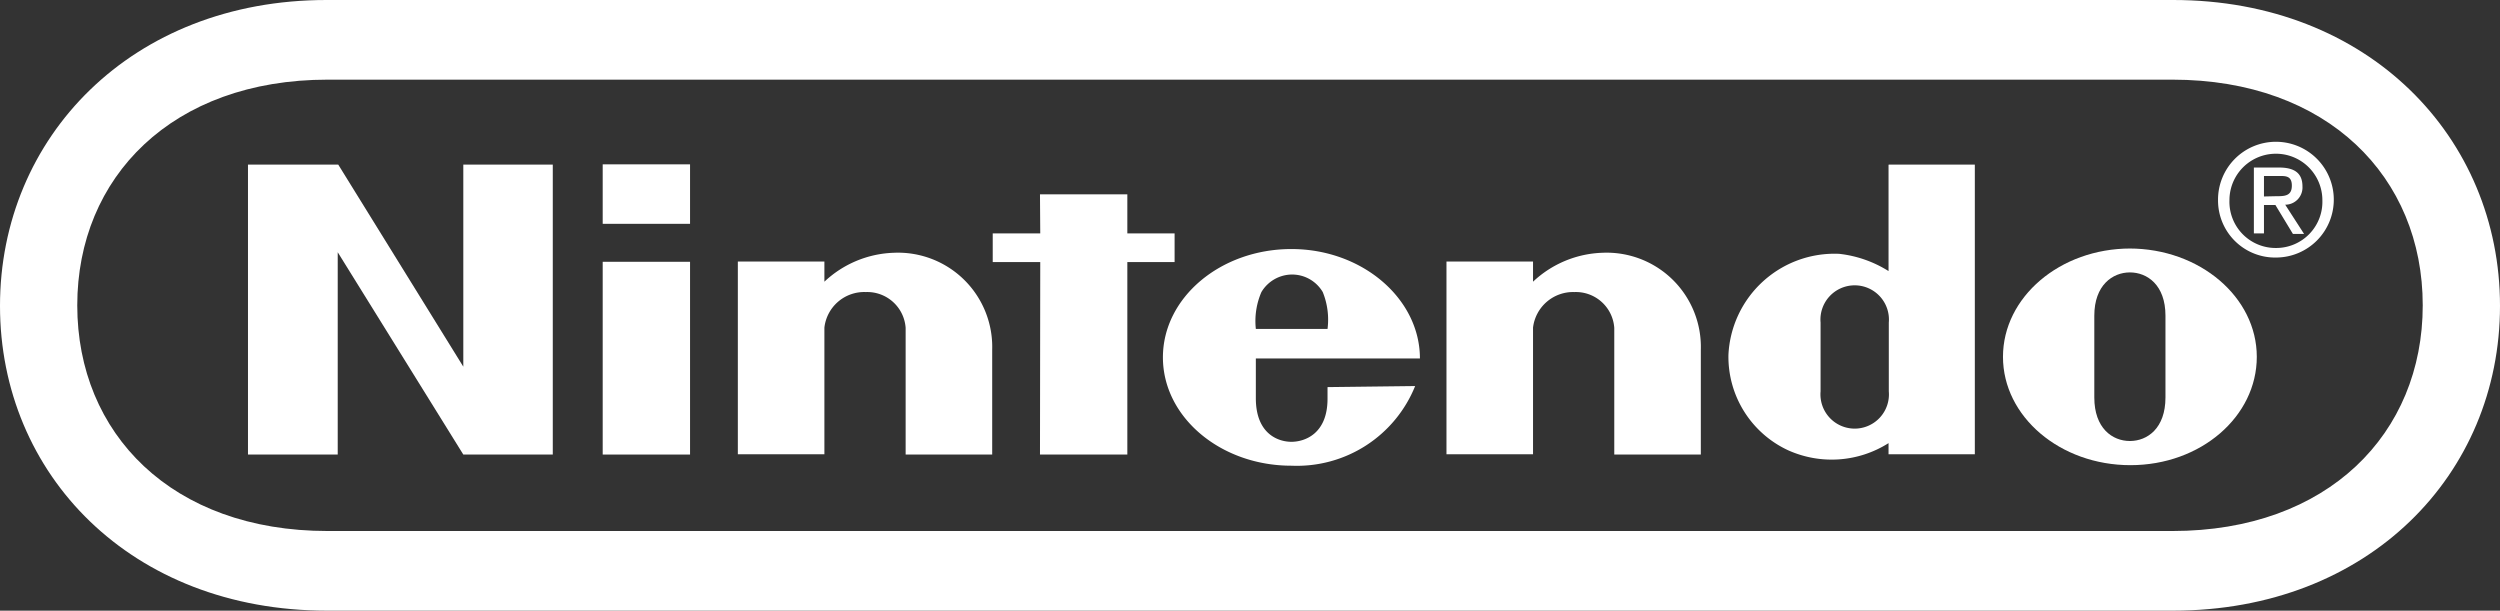 <svg xmlns="http://www.w3.org/2000/svg" viewBox="0 0 94.16 23"><rect x="0" y="0" width="94.16" height="23" fill="#333333" stroke="none"/><defs><style>.cls-1,.cls-2{fill:#fff;}.cls-2{fill-rule:evenodd;}</style></defs><title>nintendo-white-logo</title><g id="Layer_2" data-name="Layer 2"><g id="Layer_1-2" data-name="Layer 1"><path class="cls-1" d="M81.85,0H12.3C4.95,0,0,5.18,0,11.52S4.93,23,12.32,23H81.84c7.38,0,12.32-5.14,12.32-11.48S89.21,0,81.85,0Zm0,20H12.34c-5.87,0-9.43-3.67-9.43-8.5S6.49,3,12.34,3H81.82c5.85,0,9.43,3.67,9.43,8.5S87.68,20,81.82,20Z"/><polygon class="cls-2" points="9.34 6.2 12.74 6.2 17.45 13.81 17.45 6.2 20.82 6.2 20.82 17.12 17.45 17.12 12.72 9.5 12.72 17.12 9.34 17.12 9.34 6.2 9.34 6.2"/><polygon class="cls-2" points="39.17 7.32 42.46 7.32 42.46 8.79 44.24 8.79 44.24 9.87 42.46 9.87 42.46 17.12 39.17 17.12 39.18 9.87 37.39 9.87 37.39 8.79 39.18 8.79 39.17 7.32 39.17 7.32"/><polygon class="cls-2" points="22.7 9.86 25.99 9.86 25.99 17.12 22.7 17.12 22.7 9.86 22.7 9.86"/><polygon class="cls-2" points="22.7 6.19 25.99 6.19 25.99 8.43 22.7 8.43 22.7 6.19 22.7 6.19"/><path class="cls-2" d="M81.56,13.43s0,1.1,0,1.54c0,1.16-.68,1.64-1.34,1.64s-1.34-.48-1.34-1.64c0-.44,0-1.57,0-1.57s0-1.07,0-1.51c0-1.15.69-1.63,1.34-1.63s1.34.47,1.34,1.63c0,.44,0,1.25,0,1.55ZM80.24,9.36c-2.65,0-4.8,1.83-4.8,4.08s2.15,4.08,4.8,4.08S85,15.69,85,13.44s-2.15-4.08-4.8-4.08Z"/><path class="cls-2" d="M71.14,6.2h3.24V17.11H71.13s0-.35,0-.42a4,4,0,0,1-3.78.27,3.88,3.88,0,0,1-2.25-3.6,4,4,0,0,1,4.17-3.8,4.4,4.4,0,0,1,1.86.65v-4Zm0,7.25v-1.3a1.29,1.29,0,1,0-2.57,0c0,.37,0,1.3,0,1.3s0,.9,0,1.29a1.29,1.29,0,1,0,2.57,0V13.45Z"/><path class="cls-2" d="M33.67,9.52a3.55,3.55,0,0,1,3.7,3.65c0,.51,0,3.95,0,3.95H34.11V12.35A1.45,1.45,0,0,0,32.61,11a1.51,1.51,0,0,0-1.56,1.34c0,.31,0,4.77,0,4.77H27.79V9.85h3.26s0,.58,0,.76a4,4,0,0,1,2.62-1.09Z"/><path class="cls-2" d="M60.36,9.52a3.55,3.55,0,0,1,3.7,3.65c0,.51,0,3.95,0,3.95H60.8V12.35A1.45,1.45,0,0,0,59.3,11a1.52,1.52,0,0,0-1.56,1.34c0,.31,0,4.77,0,4.77H54.48V9.85h3.26s0,.58,0,.76a4,4,0,0,1,2.62-1.09Z"/><path class="cls-2" d="M47.3,12.39A2.75,2.75,0,0,1,47.51,11a1.35,1.35,0,0,1,1.16-.66h0a1.34,1.34,0,0,1,1.15.66A2.76,2.76,0,0,1,50,12.39ZM50,14.58s0,0,0,.44c0,1.33-.87,1.62-1.36,1.62S47.3,16.35,47.3,15c0-.4,0-1.5,0-1.5h6.18c0-2.25-2.17-4.12-4.84-4.12s-4.84,1.83-4.84,4.08,2.17,4.08,4.84,4.08a4.8,4.8,0,0,0,4.66-3Z"/><path class="cls-2" d="M85.27,8.79h-.38V6.31h.95c.59,0,.88.22.88.71a.65.65,0,0,1-.65.69l.71,1.1h-.42L85.7,7.72h-.43V8.79Zm.45-1.4c.32,0,.6,0,.6-.4s-.28-.36-.54-.36h-.51V7.4Z"/><path class="cls-2" d="M83.54,7.54a2.18,2.18,0,1,1,2.19,2.16,2.15,2.15,0,0,1-2.19-2.16Zm2.19,1.8a1.74,1.74,0,0,0,1.74-1.8,1.75,1.75,0,1,0-3.5,0,1.74,1.74,0,0,0,1.76,1.8Z"/></g></g></svg>